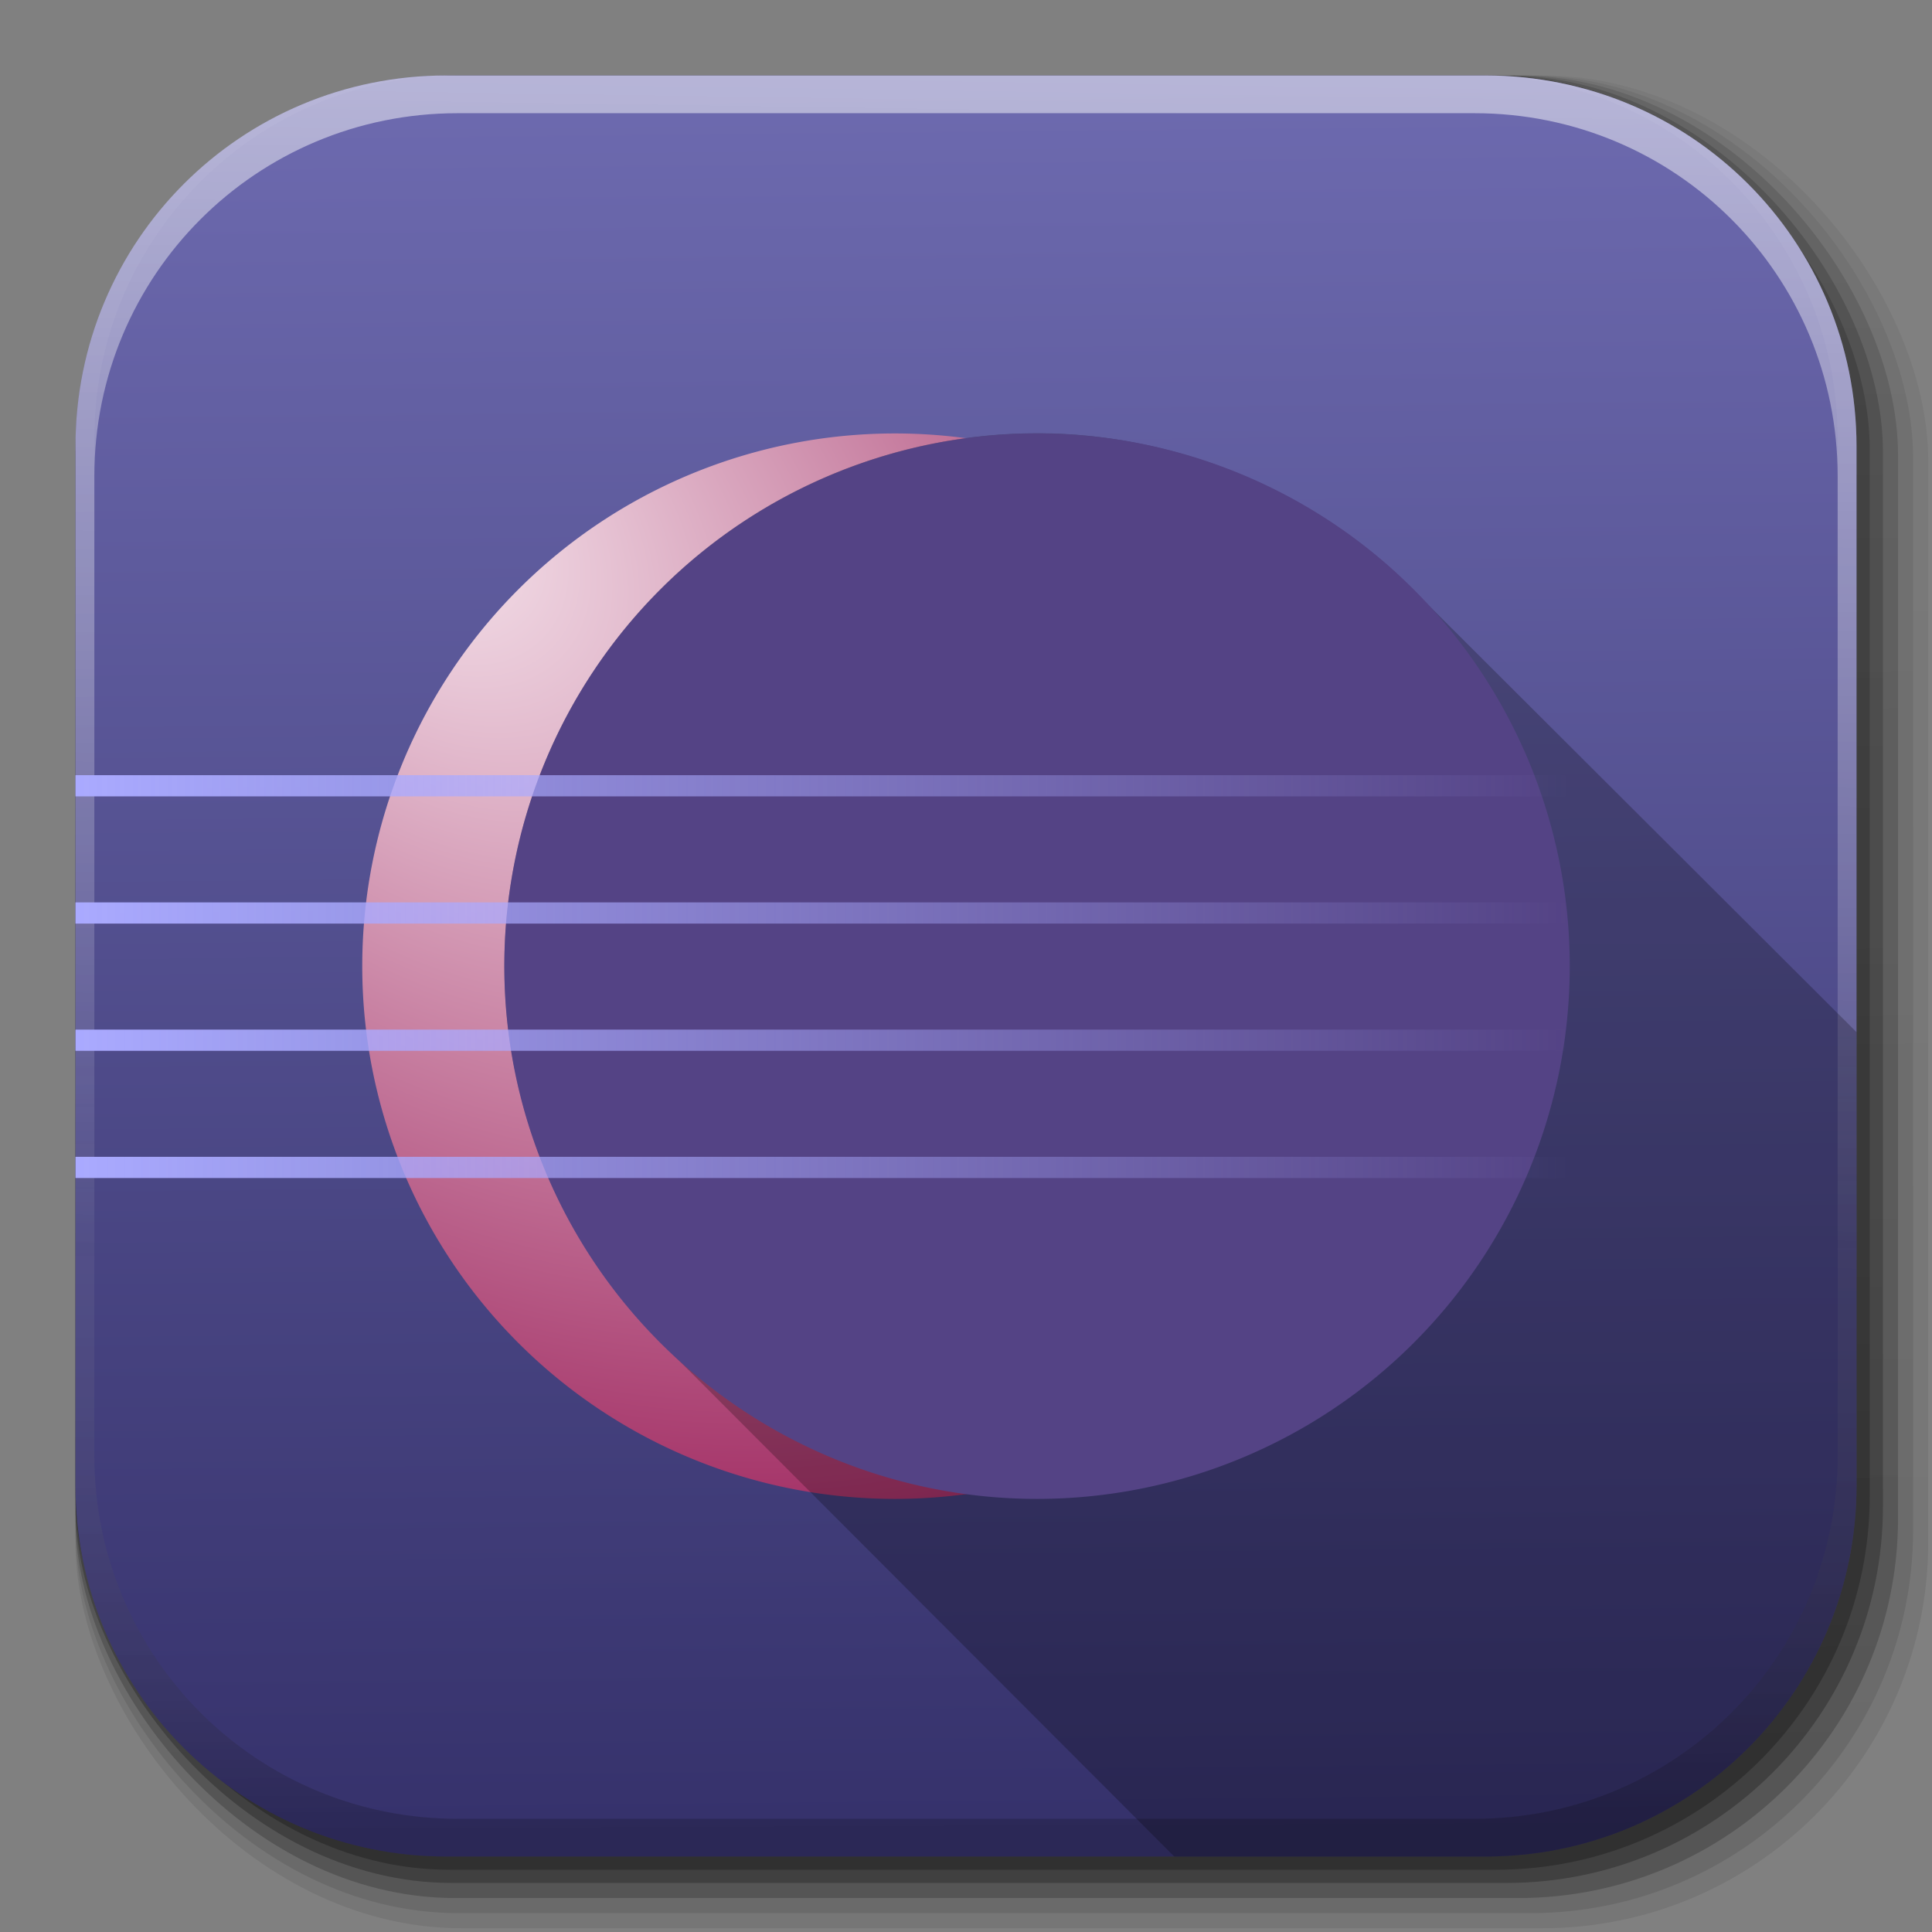 <?xml version="1.0" encoding="UTF-8" standalone="no"?>
<!-- Created with Inkscape (http://www.inkscape.org/) -->

<svg
   xmlns:dc="http://purl.org/dc/elements/1.1/"
   xmlns:cc="http://creativecommons.org/ns#"
   xmlns:rdf="http://www.w3.org/1999/02/22-rdf-syntax-ns#"
   xmlns:svg="http://www.w3.org/2000/svg"
   xmlns="http://www.w3.org/2000/svg"
   xmlns:xlink="http://www.w3.org/1999/xlink"
   xmlns:sodipodi="http://sodipodi.sourceforge.net/DTD/sodipodi-0.dtd"
   xmlns:inkscape="http://www.inkscape.org/namespaces/inkscape"
   width="512"
   height="512"
   id="svg2"
   version="1.1"
   inkscape:version="0.48.3.1 r9886"
   sodipodi:docname="eclipse.svg"
   inkscape:export-filename="/home/alecive/Scrivania/firefoxTest1.png"
   inkscape:export-xdpi="100"
   inkscape:export-ydpi="100">
  <rect width="100%" height="100%" fill="#808080" stroke="none"/>
  <sodipodi:namedview
     id="base"
     pagecolor="#ffffff"
     bordercolor="#666666"
     borderopacity="1.0"
     inkscape:pageopacity="0.0"
     inkscape:pageshadow="2"
     inkscape:zoom="0.80995151"
     inkscape:cx="312.82812"
     inkscape:cy="208.59159"
     inkscape:document-units="px"
     inkscape:current-layer="svg2"
     showgrid="false"
     inkscape:window-width="1301"
     inkscape:window-height="744"
     inkscape:window-x="65"
     inkscape:window-y="24"
     inkscape:window-maximized="1"
     inkscape:object-paths="false"
     inkscape:snap-intersection-paths="false"
     inkscape:object-nodes="true"
     inkscape:snap-smooth-nodes="true"
     inkscape:snap-nodes="true" />
  <defs
     id="defs4">
    <linearGradient
       x1="19.245"
       y1="21.031"
       x2="19.36"
       gradientUnits="userSpaceOnUse"
       y2="44.984"
       id="linearGradient2460">
      <stop
         offset="0"
         style="stop-color:#fafafa;stop-opacity:1;"
         id="stop3602" />
      <stop
         offset="1"
         style="stop-color:#f0f0f0;stop-opacity:1;"
         id="stop3604" />
    </linearGradient>
    <linearGradient
       inkscape:collect="always"
       xlink:href="#ButtonShadow-0-1-1-5-9"
       id="linearGradient4114-2-6"
       gradientUnits="userSpaceOnUse"
       gradientTransform="matrix(1.032,0,0,1.032,-830.864,592.678)"
       x1="1012.513"
       y1="484.417"
       x2="1006.808"
       y2="20.626" />
    <linearGradient
       x1="45.448"
       y1="92.54"
       x2="45.448"
       y2="7.017"
       id="ButtonShadow-0-1-1-5-9"
       gradientUnits="userSpaceOnUse"
       gradientTransform="matrix(1.006,0,0,0.994,100,0)">
      <stop
         id="stop3750-8-9-3-6-4"
         style="stop-color:#000000;stop-opacity:1"
         offset="0" />
      <stop
         id="stop3752-5-6-4-2-9"
         style="stop-color:#000000;stop-opacity:0.588"
         offset="1" />
    </linearGradient>
    <linearGradient
       inkscape:collect="always"
       xlink:href="#ButtonShadow-0-1-1-5-9"
       id="linearGradient4112-2-6"
       gradientUnits="userSpaceOnUse"
       gradientTransform="matrix(1.04,0,0,1.04,-837.951,592.518)"
       x1="1012.513"
       y1="484.417"
       x2="1006.808"
       y2="20.626" />
    <linearGradient
       inkscape:collect="always"
       xlink:href="#ButtonShadow-0-1-1-5-9"
       id="linearGradient4110-6-7"
       gradientUnits="userSpaceOnUse"
       gradientTransform="matrix(1.023,0,0,1.023,-823.777,592.838)"
       x1="1012.513"
       y1="484.417"
       x2="1006.808"
       y2="20.626" />
    <linearGradient
       inkscape:collect="always"
       xlink:href="#ButtonShadow-0-1-1-5-9"
       id="linearGradient4116-6-3"
       gradientUnits="userSpaceOnUse"
       gradientTransform="matrix(1.015,0,0,1.015,-816.69,592.997)"
       x1="1012.513"
       y1="484.417"
       x2="1006.808"
       y2="20.626" />
    <linearGradient
       y2="20.626"
       x2="1006.808"
       y1="484.417"
       x1="1012.513"
       gradientTransform="matrix(1.007,0,0,1.007,-810.489,593.137)"
       gradientUnits="userSpaceOnUse"
       id="linearGradient5342-3"
       xlink:href="#ButtonShadow-0-1-1-5-9"
       inkscape:collect="always" />
    <linearGradient
       inkscape:collect="always"
       xlink:href="#linearGradient3737-9"
       id="linearGradient4084-8"
       gradientUnits="userSpaceOnUse"
       gradientTransform="translate(778.6,-360.56)"
       x1="993.439"
       y1="51.512"
       x2="988.786"
       y2="363.738" />
    <linearGradient
       id="linearGradient3737-9">
      <stop
         id="stop3739-7"
         style="stop-color:#ffffff;stop-opacity:1"
         offset="0" />
      <stop
         id="stop3741-4"
         style="stop-color:#ffffff;stop-opacity:0"
         offset="1" />
    </linearGradient>
    <linearGradient
       inkscape:collect="always"
       xlink:href="#linearGradient4046-3"
       id="linearGradient4086-12"
       gradientUnits="userSpaceOnUse"
       x1="1764.649"
       y1="155.597"
       x2="1763.69"
       y2="-55.941" />
    <linearGradient
       id="linearGradient4046-3">
      <stop
         id="stop4048-7"
         style="stop-color:#000000;stop-opacity:1;"
         offset="0" />
      <stop
         id="stop4050-73"
         style="stop-color:#ffffff;stop-opacity:0.2"
         offset="1" />
    </linearGradient>
    <linearGradient
       y2="48"
       x2="90"
       y1="48"
       x1="6"
       gradientUnits="userSpaceOnUse"
       id="linearGradient3137"
       xlink:href="#linearGradient3919"
       inkscape:collect="always"
       gradientTransform="translate(611.398,322.384)" />
    <linearGradient
       id="linearGradient3919">
      <stop
         offset="0"
         style="stop-color:#aaaaff;stop-opacity:1"
         id="stop3921" />
      <stop
         offset="1"
         style="stop-color:#aaaaff;stop-opacity:0"
         id="stop3923" />
    </linearGradient>
    <radialGradient
       r="30"
       fy="66.105"
       fx="52"
       cy="66.105"
       cx="52"
       gradientTransform="matrix(1.093,-6.8394169e-8,7.6055756e-8,1.215,606.569,308.152)"
       gradientUnits="userSpaceOnUse"
       id="radialGradient3151"
       xlink:href="#linearGradient4014"
       inkscape:collect="always" />
    <linearGradient
       id="linearGradient4014">
      <stop
         offset="0"
         style="stop-color:#544385;stop-opacity:1;"
         id="stop4018" />
      <stop
         offset="1"
         style="stop-color:#544385;stop-opacity:1;"
         id="stop4024" />
    </linearGradient>
    <radialGradient
       r="20.571"
       fy="11.953"
       fx="8.065"
       cy="12.516"
       cx="10.367"
       gradientTransform="matrix(2.178,2.086,-1.467,1.621,628.582,308.57)"
       gradientUnits="userSpaceOnUse"
       id="radialGradient3182"
       xlink:href="#linearGradient4281"
       inkscape:collect="always" />
    <linearGradient
       id="linearGradient4281">
      <stop
         offset="0"
         style="stop-color:#f6e5ed;stop-opacity:1"
         id="stop4283" />
      <stop
         offset="1"
         style="stop-color:#9f275f;stop-opacity:1"
         id="stop4285" />
    </linearGradient>
    <linearGradient
       y2="5.988"
       x2="48"
       y1="90"
       x1="48"
       gradientUnits="userSpaceOnUse"
       id="linearGradient3186"
       xlink:href="#linearGradient3791"
       inkscape:collect="always" />
    <linearGradient
       id="linearGradient3791">
      <stop
         offset="0"
         style="stop-color:#36326c;stop-opacity:1"
         id="stop3793" />
      <stop
         offset="1"
         style="stop-color:#6d6aaf;stop-opacity:1"
         id="stop3795" />
    </linearGradient>
    <linearGradient
       inkscape:collect="always"
       xlink:href="#linearGradient3791"
       id="linearGradient4058"
       gradientUnits="userSpaceOnUse"
       x1="48"
       y1="90"
       x2="48"
       y2="5.988"
       gradientTransform="translate(611.398,322.384)" />
    <linearGradient
       y2="5.988"
       x2="48"
       y1="90"
       x1="48"
       gradientTransform="translate(611.398,322.384)"
       gradientUnits="userSpaceOnUse"
       id="linearGradient3135"
       xlink:href="#linearGradient3791"
       inkscape:collect="always" />
    <radialGradient
       r="20.571"
       fy="11.953"
       fx="8.065"
       cy="12.516"
       cx="10.367"
       gradientTransform="matrix(2.178,2.086,-1.467,1.621,628.582,308.57)"
       gradientUnits="userSpaceOnUse"
       id="radialGradient3137"
       xlink:href="#linearGradient4281"
       inkscape:collect="always" />
    <radialGradient
       r="30"
       fy="66.105"
       fx="52"
       cy="66.105"
       cx="52"
       gradientTransform="matrix(1.093,-6.8394169e-8,7.6055756e-8,1.215,606.569,308.152)"
       gradientUnits="userSpaceOnUse"
       id="radialGradient3139"
       xlink:href="#linearGradient4014"
       inkscape:collect="always" />
    <linearGradient
       y2="48"
       x2="90"
       y1="48"
       x1="6"
       gradientTransform="translate(611.398,322.384)"
       gradientUnits="userSpaceOnUse"
       id="linearGradient3141"
       xlink:href="#linearGradient3919"
       inkscape:collect="always" />
    <linearGradient
       y2="-302.384"
       x2="-100.399"
       y1="156.382"
       x1="-95.829"
       gradientTransform="translate(611.398,322.384)"
       gradientUnits="userSpaceOnUse"
       id="linearGradient3135-7"
       xlink:href="#linearGradient3791-1"
       inkscape:collect="always" />
    <linearGradient
       id="linearGradient3791-1">
      <stop
         offset="0"
         style="stop-color:#36326c;stop-opacity:1"
         id="stop3793-0" />
      <stop
         offset="1"
         style="stop-color:#6d6aaf;stop-opacity:1"
         id="stop3795-1" />
    </linearGradient>
    <linearGradient
       inkscape:collect="always"
       xlink:href="#linearGradient3791-1"
       id="linearGradient3158"
       gradientUnits="userSpaceOnUse"
       gradientTransform="matrix(5.619,0,0,5.619,-33.714,-33.714)"
       x1="48"
       y1="90"
       x2="48"
       y2="5.988" />
    <radialGradient
       r="30"
       fy="66.105"
       fx="52"
       cy="66.105"
       cx="52"
       gradientTransform="matrix(1.093,-6.8394169e-8,7.6055756e-8,1.215,606.569,308.152)"
       gradientUnits="userSpaceOnUse"
       id="radialGradient3981"
       xlink:href="#linearGradient4014"
       inkscape:collect="always" />
    <linearGradient
       y2="48"
       x2="90"
       y1="48"
       x1="6"
       gradientTransform="matrix(5.619,0,0,5.619,-13.714,-13.714)"
       gradientUnits="userSpaceOnUse"
       id="linearGradient3984"
       xlink:href="#linearGradient3919"
       inkscape:collect="always" />
    <radialGradient
       r="30"
       fy="66.105"
       fx="52"
       cy="66.105"
       cx="52"
       gradientTransform="matrix(6.141,-3.8431009e-7,4.2736082e-7,6.829,-40.851,-93.686)"
       gradientUnits="userSpaceOnUse"
       id="radialGradient3987"
       xlink:href="#linearGradient4014"
       inkscape:collect="always" />
    <radialGradient
       r="20.571"
       fy="11.953"
       fx="8.065"
       cy="12.516"
       cx="10.367"
       gradientTransform="matrix(12.241,11.72,-8.242,9.108,82.838,-91.337)"
       gradientUnits="userSpaceOnUse"
       id="radialGradient3990"
       xlink:href="#linearGradient4281"
       inkscape:collect="always" />
    <radialGradient
       r="20.571"
       fy="11.953"
       fx="8.065"
       cy="12.516"
       cx="10.367"
       gradientTransform="matrix(12.241,11.72,-8.242,9.108,82.838,-91.337)"
       gradientUnits="userSpaceOnUse"
       id="radialGradient4004"
       xlink:href="#linearGradient4281"
       inkscape:collect="always" />
    <radialGradient
       r="30"
       fy="66.105"
       fx="52"
       cy="66.105"
       cx="52"
       gradientTransform="matrix(6.141,-3.8431009e-7,4.2736082e-7,6.829,-40.851,-93.686)"
       gradientUnits="userSpaceOnUse"
       id="radialGradient4006"
       xlink:href="#linearGradient4014"
       inkscape:collect="always" />
    <radialGradient
       r="30"
       fy="66.105"
       fx="52"
       cy="66.105"
       cx="52"
       gradientTransform="matrix(5.143,-3.2185497e-7,3.5790942e-7,5.719,7.391,-36.811)"
       gradientUnits="userSpaceOnUse"
       id="radialGradient4012"
       xlink:href="#linearGradient4014"
       inkscape:collect="always" />
    <radialGradient
       r="20.571"
       fy="11.953"
       fx="8.065"
       cy="12.516"
       cx="10.367"
       gradientTransform="matrix(10.251,9.815,-6.903,7.628,110.979,-34.843)"
       gradientUnits="userSpaceOnUse"
       id="radialGradient4015"
       xlink:href="#linearGradient4281"
       inkscape:collect="always" />
    <linearGradient
       inkscape:collect="always"
       xlink:href="#linearGradient3919"
       id="linearGradient4984"
       gradientUnits="userSpaceOnUse"
       gradientTransform="matrix(5.619,0,0,5.619,-13.714,-13.714)"
       x1="6"
       y1="48"
       x2="76.475"
       y2="48.008" />
  </defs>
  <g
     id="layer1"
     inkscape:groupmode="layer"
     inkscape:label="Livello 1"
     transform="translate(0,-540.362)" />
  <g
     id="g2036"
     transform="matrix(1.1,0,0,0.444,95.081,256.393)">
    <g
       id="g3712"
       style="opacity:0.4"
       transform="matrix(1.053,0,0,1.286,-1.263,-13.429)" />
  </g>
  <g
     transform="translate(97.481,231.282)"
     id="g3541" />
  <g
     transform="translate(97.481,231.282)"
     id="g3536" />
  <g
     id="g4103"
     transform="translate(-11.985,-592.117)">
    <rect
       ry="101.458"
       y="612.117"
       x="31.985"
       height="487"
       width="487"
       id="rect6187"
       style="opacity:0.1;color:#000000;fill:url(#linearGradient4114-2-6);fill-opacity:1;fill-rule:nonzero;stroke:none;stroke-width:1.5;marker:none;visibility:visible;display:inline;overflow:visible;enable-background:accumulate" />
    <rect
       style="opacity:0.08;color:#000000;fill:url(#linearGradient4112-2-6);fill-opacity:1;fill-rule:nonzero;stroke:none;stroke-width:1.5;marker:none;visibility:visible;display:inline;overflow:visible;enable-background:accumulate"
       id="rect6191"
       width="491"
       height="491"
       x="31.985"
       y="612.117"
       ry="102.292" />
    <rect
       style="opacity:0.2;color:#000000;fill:url(#linearGradient4110-6-7);fill-opacity:1;fill-rule:nonzero;stroke:none;stroke-width:1.5;marker:none;visibility:visible;display:inline;overflow:visible;enable-background:accumulate"
       id="rect6183"
       width="483"
       height="483"
       x="31.985"
       y="612.117"
       ry="100.625" />
    <rect
       ry="99.792"
       y="612.117"
       x="31.985"
       height="479"
       width="479"
       id="rect6179"
       style="opacity:0.25;color:#000000;fill:url(#linearGradient4116-6-3);fill-opacity:1;fill-rule:nonzero;stroke:none;stroke-width:1.5;marker:none;visibility:visible;display:inline;overflow:visible;enable-background:accumulate" />
    <rect
       style="opacity:0.25;color:#000000;fill:url(#linearGradient5342-3);fill-opacity:1;fill-rule:nonzero;stroke:none;stroke-width:1.5;marker:none;visibility:visible;display:inline;overflow:visible;enable-background:accumulate"
       id="rect5574"
       width="475.5"
       height="475.5"
       x="31.985"
       y="612.117"
       ry="99.062" />
  </g>
  <path
     style="fill:url(#linearGradient3135-7);stroke:none;color:#000000;fill-opacity:1;fill-rule:nonzero;marker:none;visibility:visible;display:inline;overflow:visible;enable-background:accumulate"
     d="M 118.344,20 C 63.867,20 20,63.867 20,118.344 l 0,23.062 0,252.25 C 20,448.133 63.867,492 118.344,492 l 275.312,0 C 448.133,492 492,448.133 492,393.656 l 0,-252.25 0,-23.062 C 492,63.867 448.133,20 393.656,20 l -275.312,0 z"
     id="rect5505"
     inkscape:connector-curvature="0" />
  <g
     id="g4076"
     transform="translate(-605.519,-353.968)">
    <g
       transform="translate(-926.668,684.384)"
       id="g4038" />
  </g>
  <g
     id="g4076-9"
     transform="translate(-605.519,-353.968)">
    <g
       transform="translate(-926.668,684.384)"
       id="g4038-9">
      <path
         inkscape:connector-curvature="0"
         style="opacity:0.5;color:#000000;fill:url(#linearGradient4084-8);fill-opacity:1;fill-rule:nonzero;stroke:none;stroke-width:1.5;marker:none;visibility:visible;display:inline;overflow:visible;enable-background:accumulate"
         d="m 1650.499,-310.416 c -54.477,0 -98.312,43.836 -98.312,98.312 l 0,275.344 c 0,54.477 43.836,98.344 98.312,98.344 l 2.938,0 c -53.322,0 -96.25,-42.928 -96.25,-96.25 l 0,-269.5 c 0,-53.322 42.928,-96.25 96.25,-96.25 l 269.5,0 c 53.322,0 96.25,42.928 96.25,96.25 l 0,269.5 c 0,53.323 -42.928,96.25 -96.25,96.25 l 2.906,0 c 54.477,0 98.344,-43.867 98.344,-98.344 l 0,-275.344 c 0,-54.477 -43.867,-98.312 -98.344,-98.312 l -275.344,0 z"
         id="rect6809-2-3" />
      <path
         id="path3981-7"
         d="m 1650.499,161.584 c -54.477,0 -98.312,-43.836 -98.312,-98.313 l 0,-275.344 c 0,-54.477 43.836,-98.344 98.312,-98.344 l 2.938,0 c -53.322,0 -96.25,42.928 -96.25,96.25 l 0,269.5 c 0,53.323 42.928,96.25 96.25,96.25 l 269.5,0 c 53.322,0 96.25,-42.928 96.25,-96.25 l 0,-269.5 c 0,-53.322 -42.928,-96.25 -96.25,-96.25 l 2.906,0 c 54.477,0 98.344,43.867 98.344,98.344 l 0,275.344 c 0,54.477 -43.867,98.313 -98.344,98.313 l -275.344,0 z"
         style="opacity:0.2;color:#000000;fill:url(#linearGradient4086-12);fill-opacity:1;fill-rule:nonzero;stroke:none;stroke-width:1.5;marker:none;visibility:visible;display:inline;overflow:visible;enable-background:accumulate"
         inkscape:connector-curvature="0" />
    </g>
  </g>
  <path
     d="m 378.353,256.047 a 141.176,141.177 0 0 1 -282.353,0 141.176,141.177 0 1 1 282.353,0 z"
     inkscape:connector-curvature="0"
     id="path4043"
     style="fill:url(#radialGradient4015);fill-opacity:1" />
  <path
     style="fill:#000000;fill-opacity:0.235"
     d="m 278.906,114.875 c -18.817,-0.543 -37.737,2.727 -55.28,9.555 -17.543,6.828 -33.695,17.209 -47.194,30.33 -13.499,13.121 -24.333,28.973 -31.656,46.315 -7.323,17.343 -11.129,36.162 -11.119,54.987 0.026,17.757 3.441,35.503 10.007,52.001 6.566,16.498 16.279,31.737 28.462,44.656 l 139.062,139.281 82.469,0 C 448.133,492 492,448.133 492,393.656 l 0,-120.125 L 370.688,152.5 c -24.766,-22.981 -58.011,-36.609 -91.781,-37.625 z"
     id="path4101"
     inkscape:connector-curvature="0"
     sodipodi:nodetypes="cssscsccssccc" />
  <path
     d="m 416,256.047 a 141.176,141.177 0 0 1 -282.353,0 141.176,141.177 0 1 1 282.353,0 z"
     inkscape:connector-curvature="0"
     id="path3880"
     style="fill:#544385;fill-opacity:1" />
  <path
     d="m 20,205.429 0,5.619 472,0 0,-5.619 -472,0 z m 0,33.714 0,5.619 472,0 0,-5.619 -472,0 z m 0,33.714 0,5.619 472,0 0,-5.619 -472,0 z m 0,33.714 0,5.619 472,0 0,-5.619 -472,0 z"
     inkscape:connector-curvature="0"
     id="rect3910"
     style="color:#000000;fill:url(#linearGradient4984);fill-opacity:1;fill-rule:nonzero;stroke:none;stroke-width:2;marker:none;visibility:visible;display:inline;overflow:visible;enable-background:accumulate" />
</svg>
